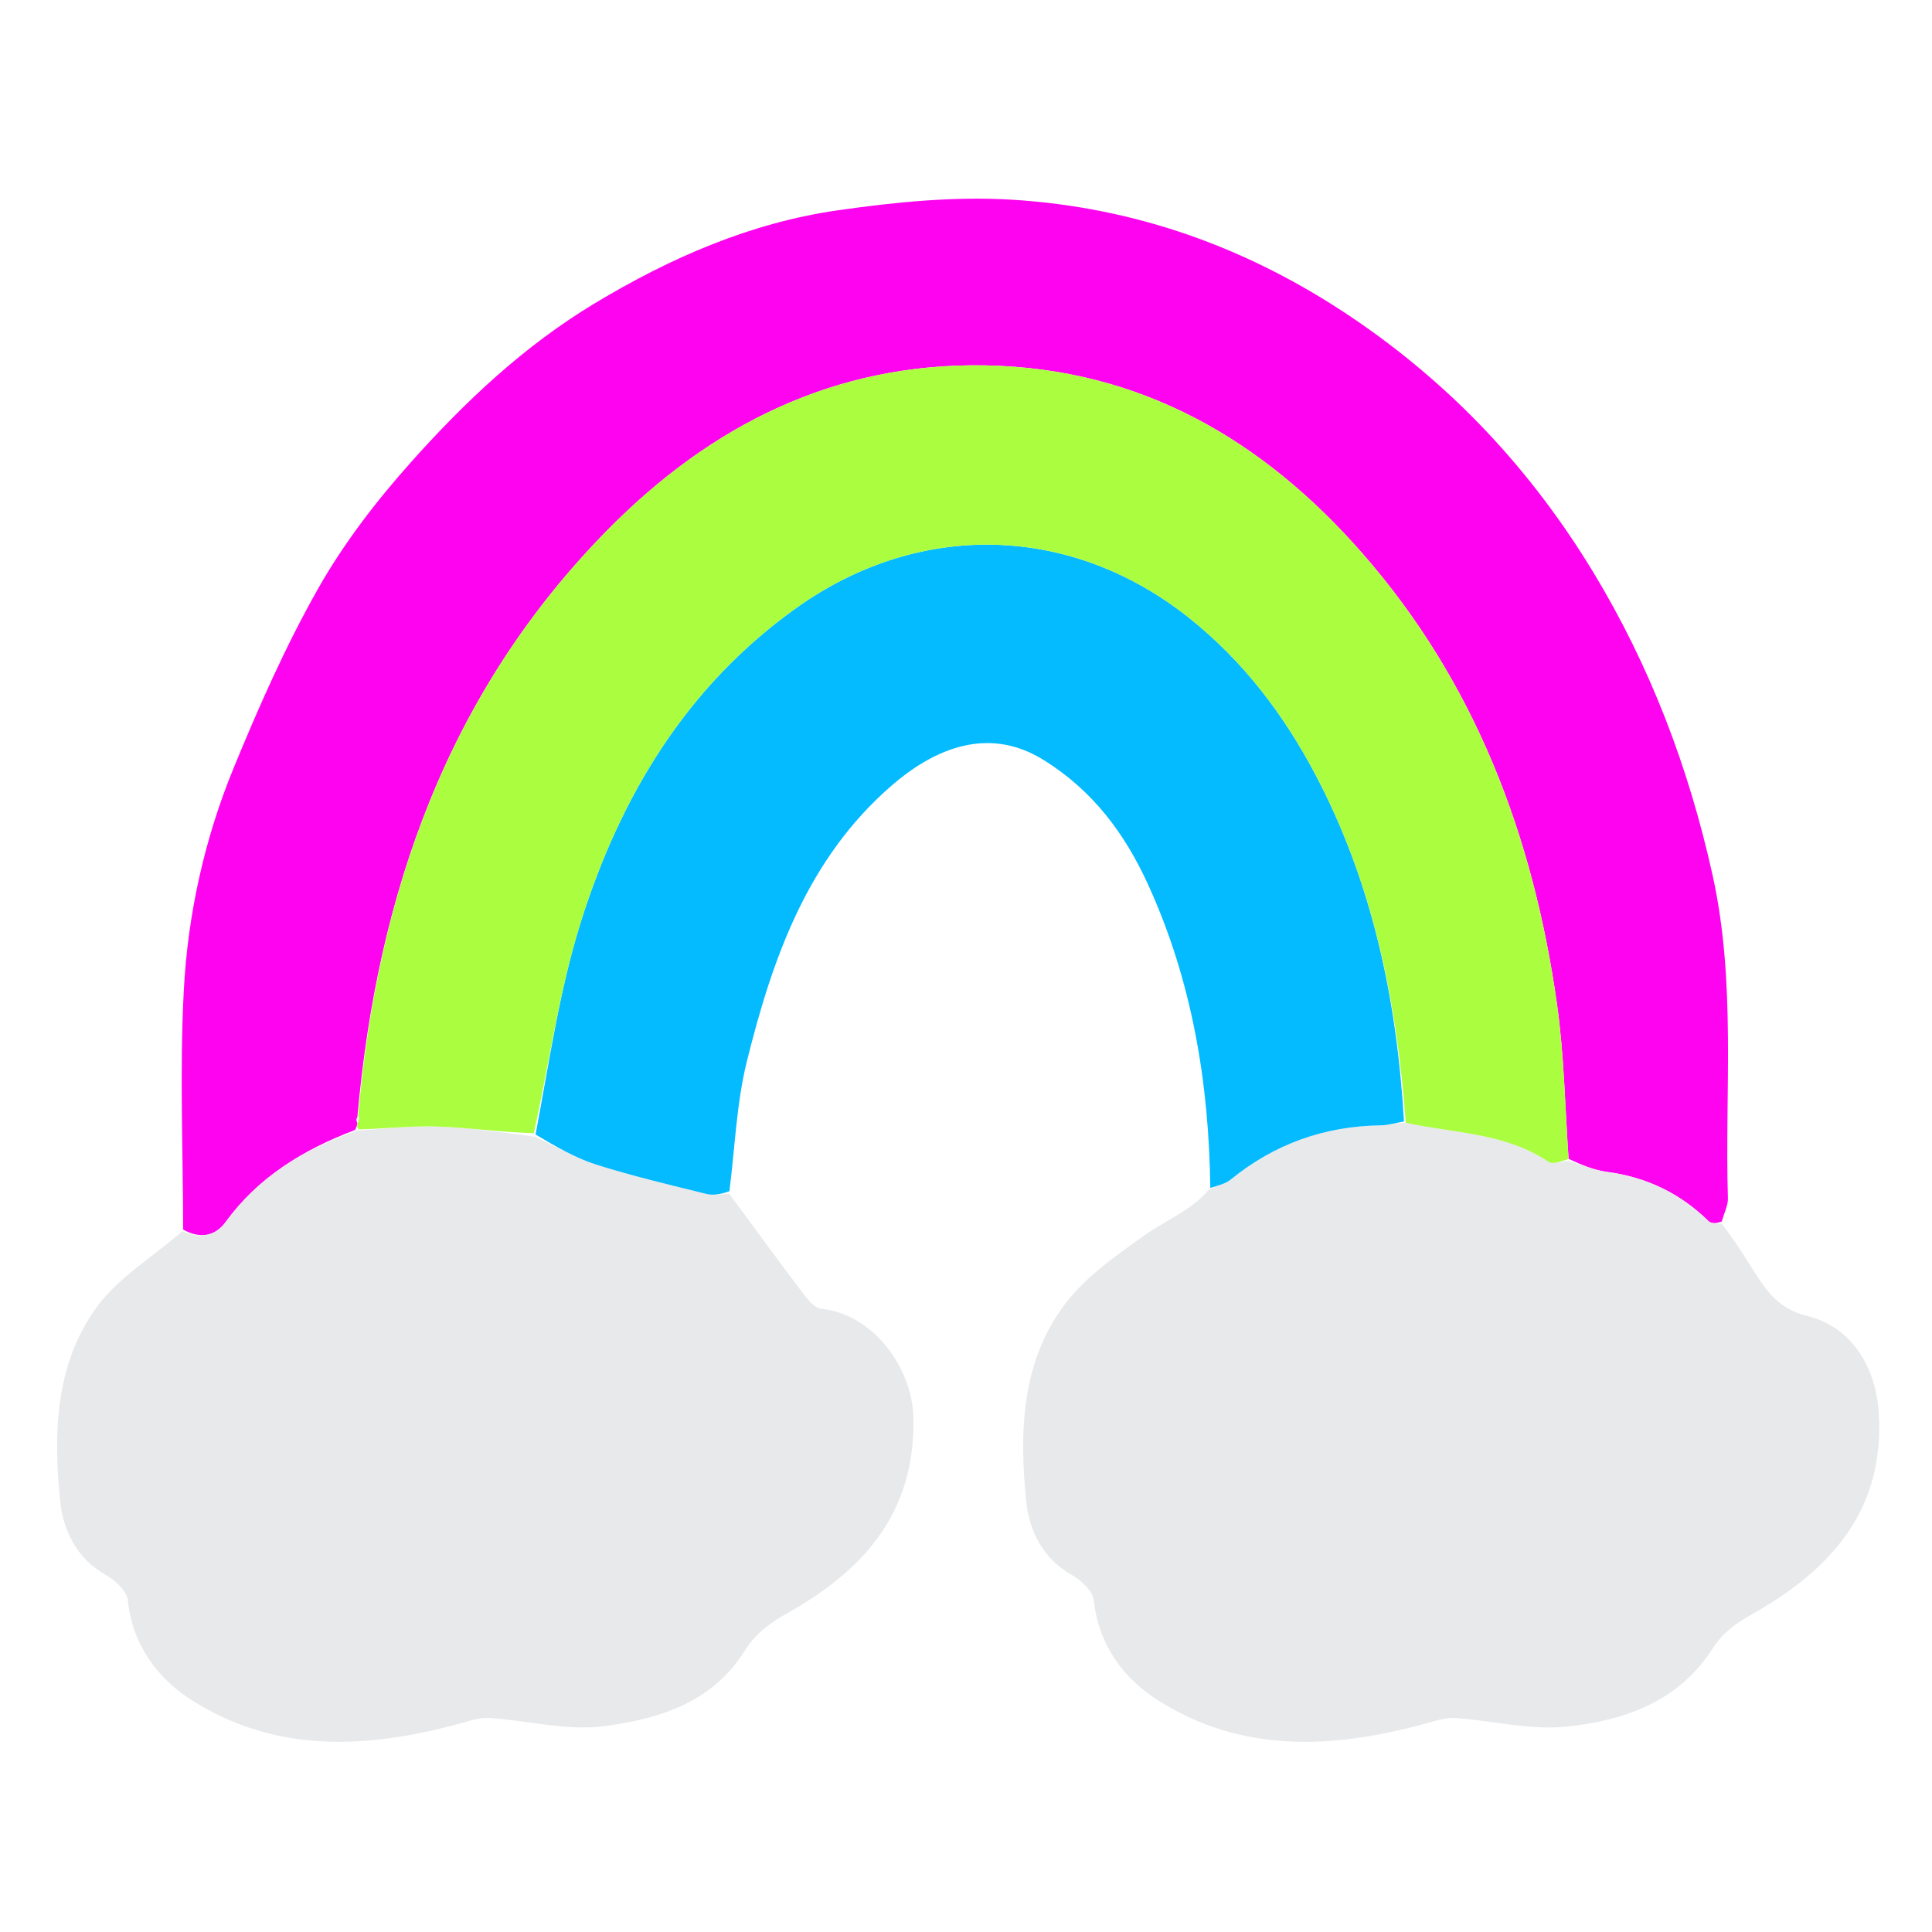 <svg width="100" height="100" viewBox="0 0 100 100" fill="none" xmlns="http://www.w3.org/2000/svg">
<path d="M9.48 63.643C9.474 59.526 9.298 55.401 9.512 51.296C9.718 47.342 10.577 43.447 12.085 39.772C13.387 36.599 14.783 33.438 16.469 30.459C17.791 28.125 19.469 25.944 21.26 23.936C24.063 20.792 27.124 17.904 30.782 15.701C34.703 13.341 38.843 11.533 43.371 10.884C46.346 10.459 49.4 10.154 52.385 10.337C58.773 10.728 64.619 12.818 69.984 16.439C75.152 19.928 79.265 24.338 82.461 29.608C85.409 34.468 87.409 39.723 88.643 45.3C89.871 50.852 89.269 56.452 89.436 62.032C89.446 62.373 89.268 62.718 89.115 63.225C88.842 63.331 88.568 63.339 88.432 63.205C86.961 61.762 85.217 60.928 83.171 60.656C82.497 60.566 81.847 60.286 81.19 59.982C81.002 57.244 80.959 54.597 80.593 51.995C79.37 43.301 76.366 35.322 70.513 28.637C65.362 22.753 59.026 19.064 51.005 18.913C43.217 18.766 36.806 21.999 31.467 27.41C23.184 35.806 19.525 46.239 18.498 57.821C18.43 57.949 18.449 58.022 18.5 58.139C18.468 58.27 18.462 58.346 18.375 58.487C15.656 59.522 13.361 60.941 11.677 63.255C11.124 64.016 10.319 64.113 9.48 63.643Z" fill="#FE03EF"/>
<path d="M81.187 60.093C81.847 60.286 82.497 60.566 83.171 60.656C85.217 60.928 86.961 61.762 88.432 63.205C88.568 63.339 88.842 63.331 89.118 63.342C89.636 64 90.087 64.705 90.538 65.411C91.284 66.576 91.897 67.717 93.517 68.107C95.84 68.666 97.095 70.761 97.243 73.116C97.565 78.234 94.694 81.3 90.633 83.582C89.801 84.049 89.156 84.531 88.637 85.34C86.867 88.1 84.013 89.083 80.999 89.376C79.14 89.556 77.22 89.051 75.323 88.924C74.809 88.889 74.269 89.079 73.755 89.219C68.999 90.517 64.283 90.763 59.944 88.012C58.153 86.877 56.87 85.153 56.616 82.839C56.563 82.357 55.971 81.795 55.485 81.524C53.969 80.679 53.266 79.194 53.118 77.731C52.761 74.204 52.846 70.584 55.053 67.591C56.137 66.121 57.757 64.994 59.277 63.912C60.334 63.16 61.603 62.704 62.587 61.561C63.07 61.357 63.437 61.268 63.701 61.053C65.963 59.211 68.546 58.29 71.459 58.247C71.864 58.241 72.268 58.117 72.762 58.117C75.325 58.666 77.929 58.639 80.143 60.134C80.375 60.291 80.833 60.115 81.187 60.093Z" fill="#E8E9EB"/>
<path d="M9.431 63.729C10.319 64.113 11.124 64.016 11.677 63.255C13.361 60.941 15.656 59.522 18.479 58.521C20.008 58.423 21.343 58.26 22.672 58.309C24.321 58.371 25.965 58.608 27.695 58.836C28.817 59.374 29.821 59.954 30.899 60.292C32.763 60.878 34.67 61.33 36.569 61.798C36.939 61.89 37.354 61.8 37.748 61.794C39.021 63.518 40.283 65.25 41.576 66.959C41.818 67.279 42.165 67.71 42.498 67.742C45.169 67.999 47.229 70.778 47.28 73.401C47.376 78.345 44.656 81.304 40.74 83.505C39.824 84.02 39.088 84.569 38.544 85.446C36.874 88.134 34.081 88.979 31.266 89.347C29.336 89.6 27.306 89.048 25.317 88.923C24.803 88.891 24.264 89.082 23.751 89.222C18.994 90.514 14.277 90.763 9.94 88.009C8.151 86.873 6.862 85.152 6.616 82.834C6.565 82.353 5.968 81.791 5.482 81.521C3.961 80.678 3.267 79.188 3.118 77.726C2.759 74.199 2.841 70.573 5.056 67.59C6.171 66.088 7.92 65.058 9.431 63.729Z" fill="#E8E9EB"/>
<path d="M37.755 61.657C37.354 61.8 36.939 61.89 36.569 61.798C34.67 61.33 32.763 60.878 30.899 60.293C29.821 59.954 28.817 59.374 27.72 58.722C28.44 54.933 28.956 51.243 30.058 47.737C32.107 41.213 35.54 35.503 41.247 31.446C47.64 26.902 55.486 27.137 61.582 32.009C64.335 34.209 66.424 36.951 68.066 40.052C71.048 45.681 72.296 51.752 72.672 58.047C72.268 58.117 71.864 58.241 71.459 58.247C68.546 58.29 65.963 59.211 63.701 61.053C63.437 61.268 63.07 61.357 62.645 61.488C62.578 56.021 61.692 50.738 59.415 45.764C58.22 43.152 56.567 40.916 54.005 39.329C50.931 37.425 48.049 39.014 46.151 40.66C41.794 44.436 39.986 49.588 38.658 54.934C38.127 57.072 38.047 59.321 37.755 61.657Z" fill="#03BBFE"/>
<path d="M72.762 58.117C72.296 51.752 71.048 45.681 68.066 40.052C66.424 36.951 64.335 34.209 61.582 32.009C55.486 27.137 47.64 26.902 41.247 31.446C35.54 35.503 32.107 41.213 30.058 47.737C28.956 51.243 28.44 54.933 27.635 58.654C25.965 58.608 24.321 58.371 22.672 58.309C21.343 58.26 20.008 58.423 18.571 58.457C18.462 58.346 18.468 58.27 18.531 58.092C18.603 57.911 18.59 57.84 18.538 57.777C19.525 46.239 23.184 35.806 31.467 27.41C36.806 21.999 43.217 18.766 51.005 18.913C59.026 19.064 65.362 22.753 70.513 28.637C76.366 35.322 79.37 43.301 80.593 51.995C80.959 54.597 81.002 57.244 81.19 59.982C80.833 60.115 80.375 60.291 80.143 60.134C77.929 58.639 75.325 58.666 72.762 58.117Z" fill="#ABFD40"/>
<path d="M18.498 57.821C18.59 57.84 18.603 57.911 18.546 58.035C18.449 58.022 18.43 57.949 18.498 57.821Z" fill="#E8E9EB"/>
</svg>
